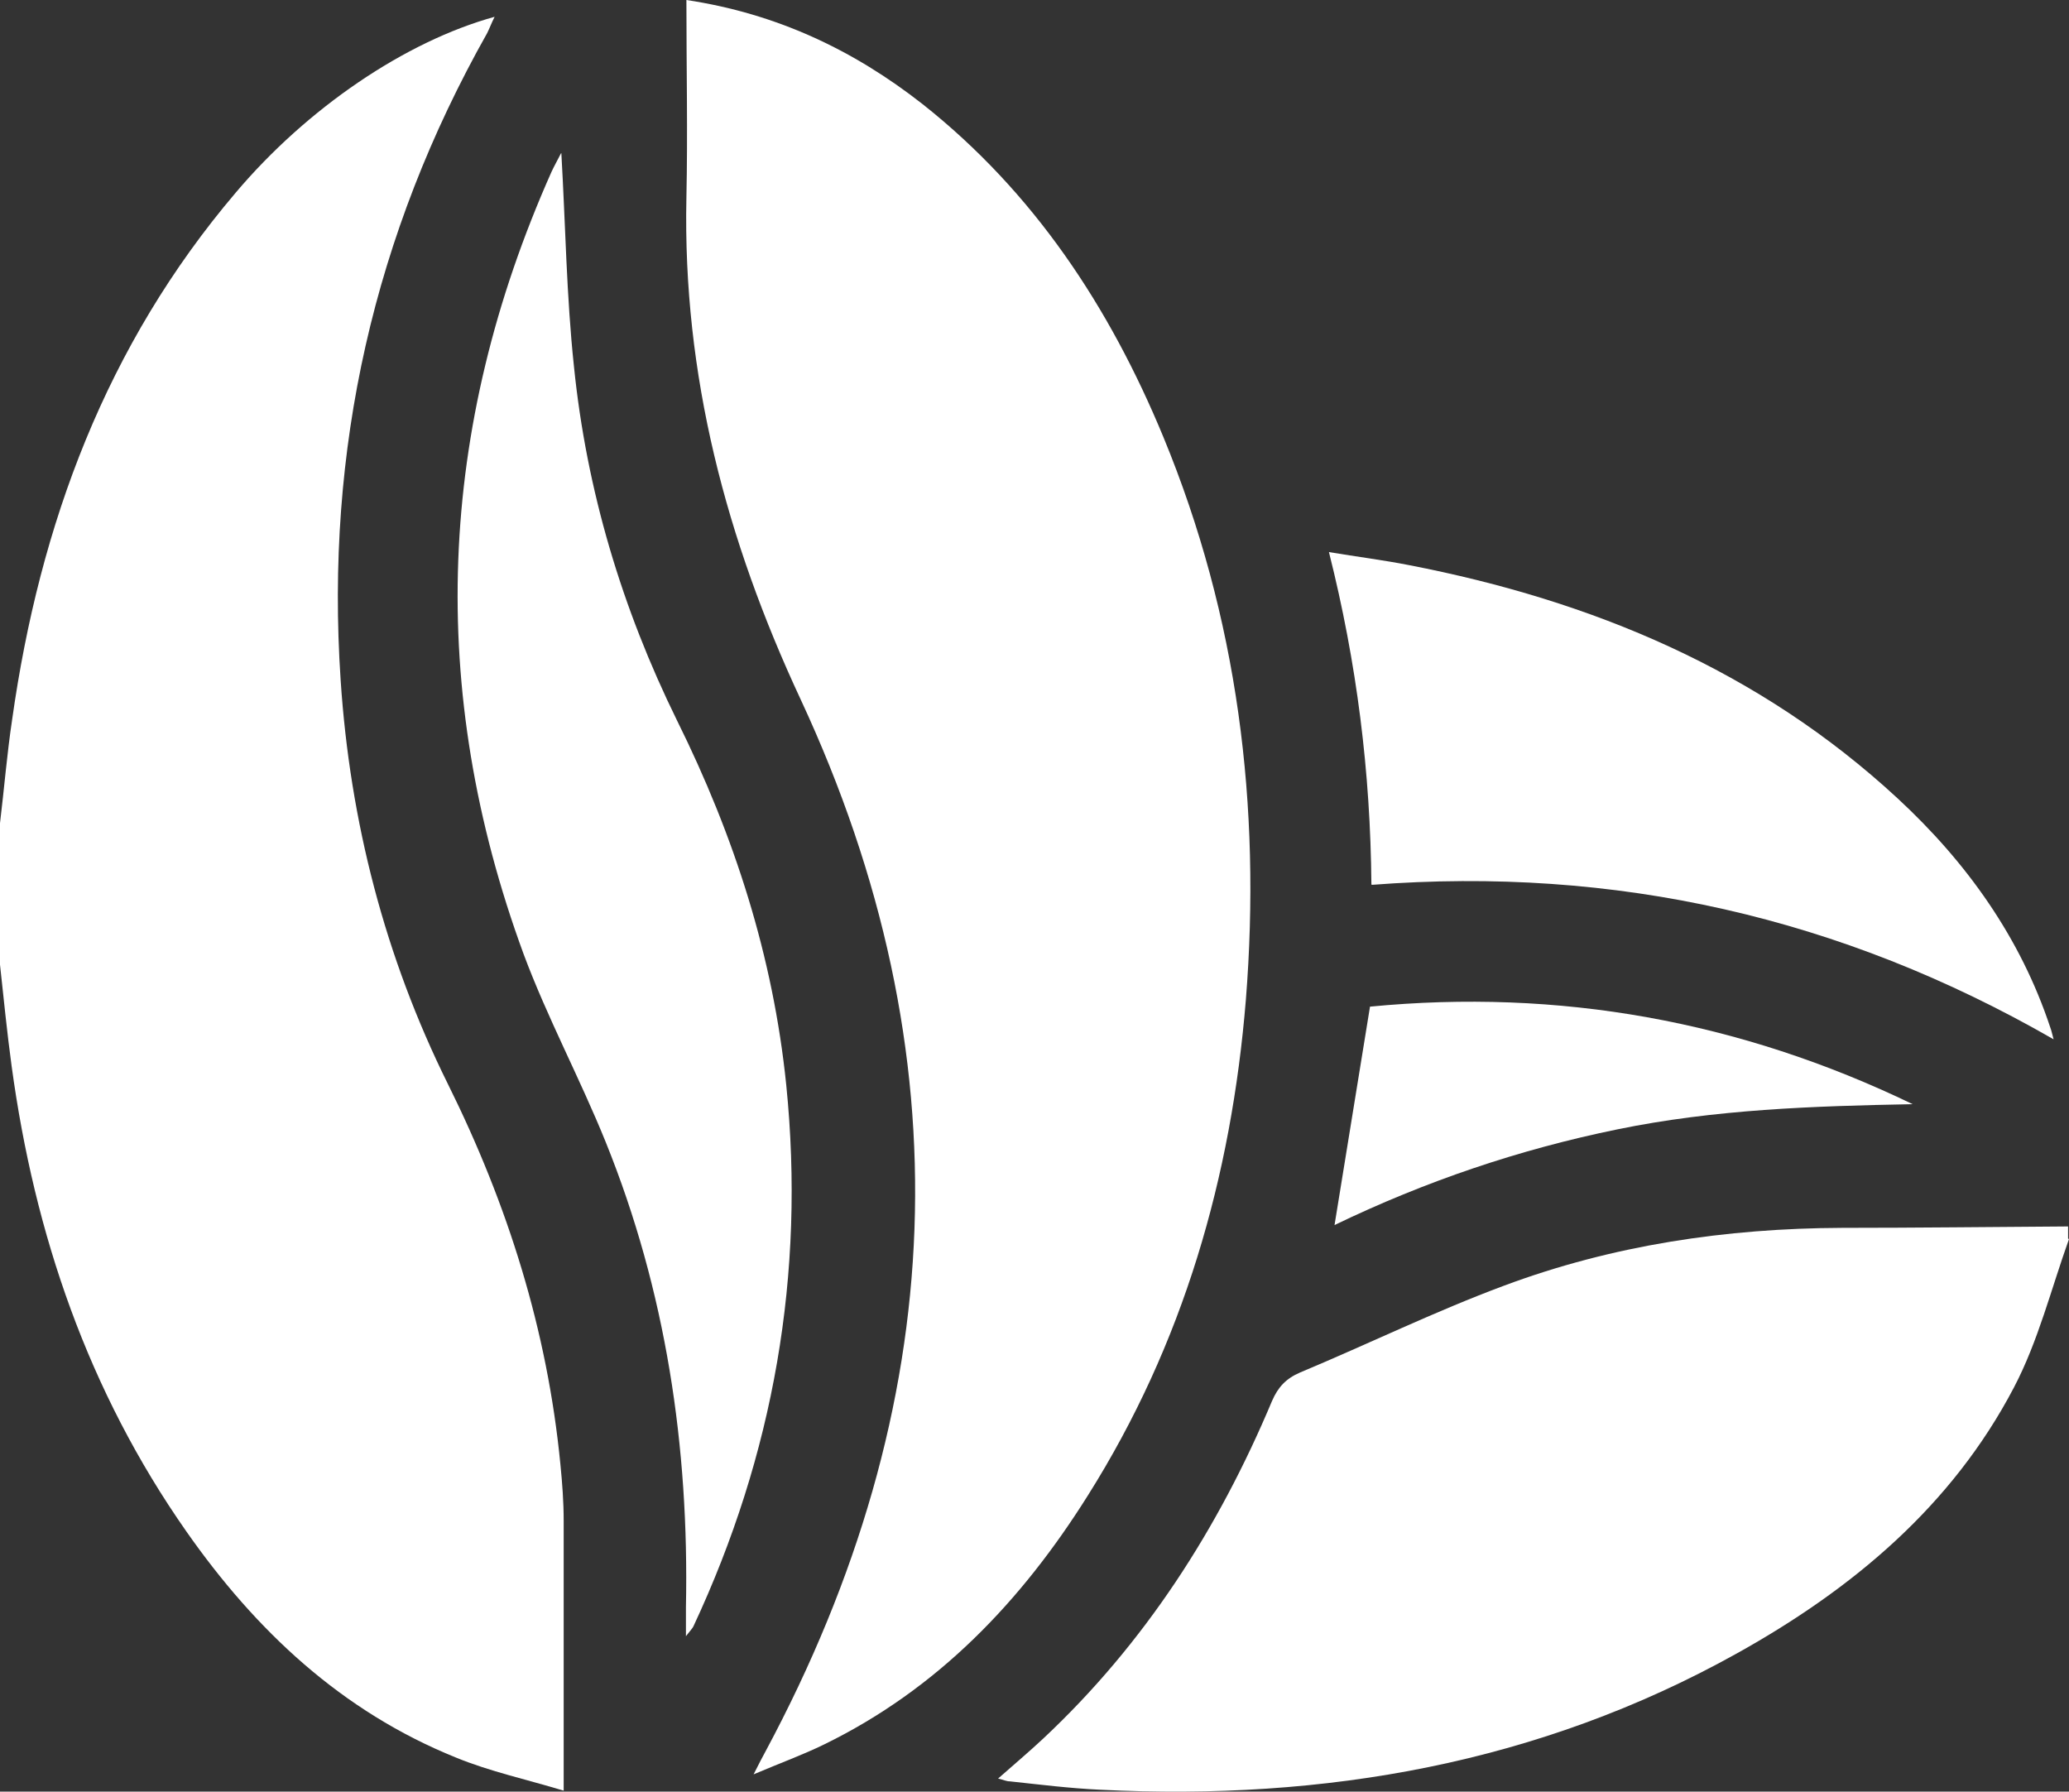 <?xml version="1.0" encoding="UTF-8"?><svg xmlns="http://www.w3.org/2000/svg" viewBox="0 0 44.34 38.39"><rect x="0" y="0" width="44.34" height="38.39" fill="#333333" stroke="none"/><defs><style>.d{fill:#fff;}</style></defs><g id="a"/><g id="b"><g id="c"><g><path class="d" d="M0,17.64c.09-.74,.15-1.49,.26-2.22C.85,11.23,2.28,7.39,5.05,4.13c1.53-1.81,3.63-3.24,5.55-3.77-.07,.14-.11,.25-.16,.35-2.43,4.31-3.47,8.93-3.14,13.86,.2,3.03,.95,5.94,2.3,8.66,1.28,2.58,2.13,5.27,2.41,8.15,.04,.4,.07,.8,.07,1.21,0,1.89,0,3.77,0,5.78-.79-.24-1.58-.41-2.31-.71-2.45-.99-4.29-2.72-5.78-4.85C1.89,29.81,.74,26.45,.25,22.85c-.1-.73-.17-1.45-.25-2.18v-3.03Z"/><path class="d" d="M44.34,26.55c-.38,1.06-.66,2.19-1.18,3.18-1.33,2.54-3.46,4.32-5.94,5.7-4.24,2.36-8.83,3.16-13.64,2.92-.65-.03-1.29-.11-1.94-.18-.07,0-.13-.03-.25-.06,.34-.3,.66-.57,.96-.85,2.18-2.04,3.76-4.5,4.91-7.24,.13-.3,.3-.48,.6-.61,1.46-.61,2.89-1.31,4.37-1.86,2.33-.87,4.76-1.23,7.25-1.24,1.61,0,3.23-.02,4.84-.03v.26Z"/><path class="d" d="M14.71,0c1.93,.29,3.58,1.07,5.06,2.23,2.39,1.89,4.01,4.35,5.16,7.13,1.6,3.87,2.1,7.91,1.77,12.06-.31,3.8-1.34,7.38-3.39,10.63-1.42,2.26-3.21,4.14-5.65,5.33-.45,.22-.92,.39-1.51,.64,.12-.24,.19-.37,.26-.5,3.96-7.39,4.29-14.92,.75-22.53-1.6-3.43-2.53-6.96-2.45-10.75,.03-1.39,0-2.79,0-4.25Z"/><path class="d" d="M12.03,3.28c.09,1.56,.11,3.07,.27,4.57,.27,2.66,1.03,5.19,2.21,7.59,1.23,2.48,2.06,5.06,2.34,7.81,.41,4.05-.27,7.92-1.99,11.6-.02,.04-.05,.07-.16,.21,0-.28,0-.45,0-.62,.07-3.44-.43-6.78-1.72-9.97-.55-1.36-1.25-2.66-1.76-4.03-2.08-5.66-1.85-11.26,.6-16.76,.06-.13,.13-.25,.2-.39Z"/><path class="d" d="M29.39,18.95c-.02-2.4-.31-4.74-.91-7.12,.6,.1,1.16,.17,1.72,.28,3.92,.76,7.5,2.25,10.47,5,1.48,1.37,2.63,2.98,3.27,4.91,.02,.05,.03,.1,.07,.25-4.56-2.62-9.4-3.71-14.61-3.31Z"/><path class="d" d="M28.6,26.25l.76-4.68c4.04-.39,7.92,.3,11.63,2.09-2.12,.04-4.24,.11-6.33,.54-2.1,.43-4.11,1.11-6.06,2.05Z"/></g></g></g></svg>